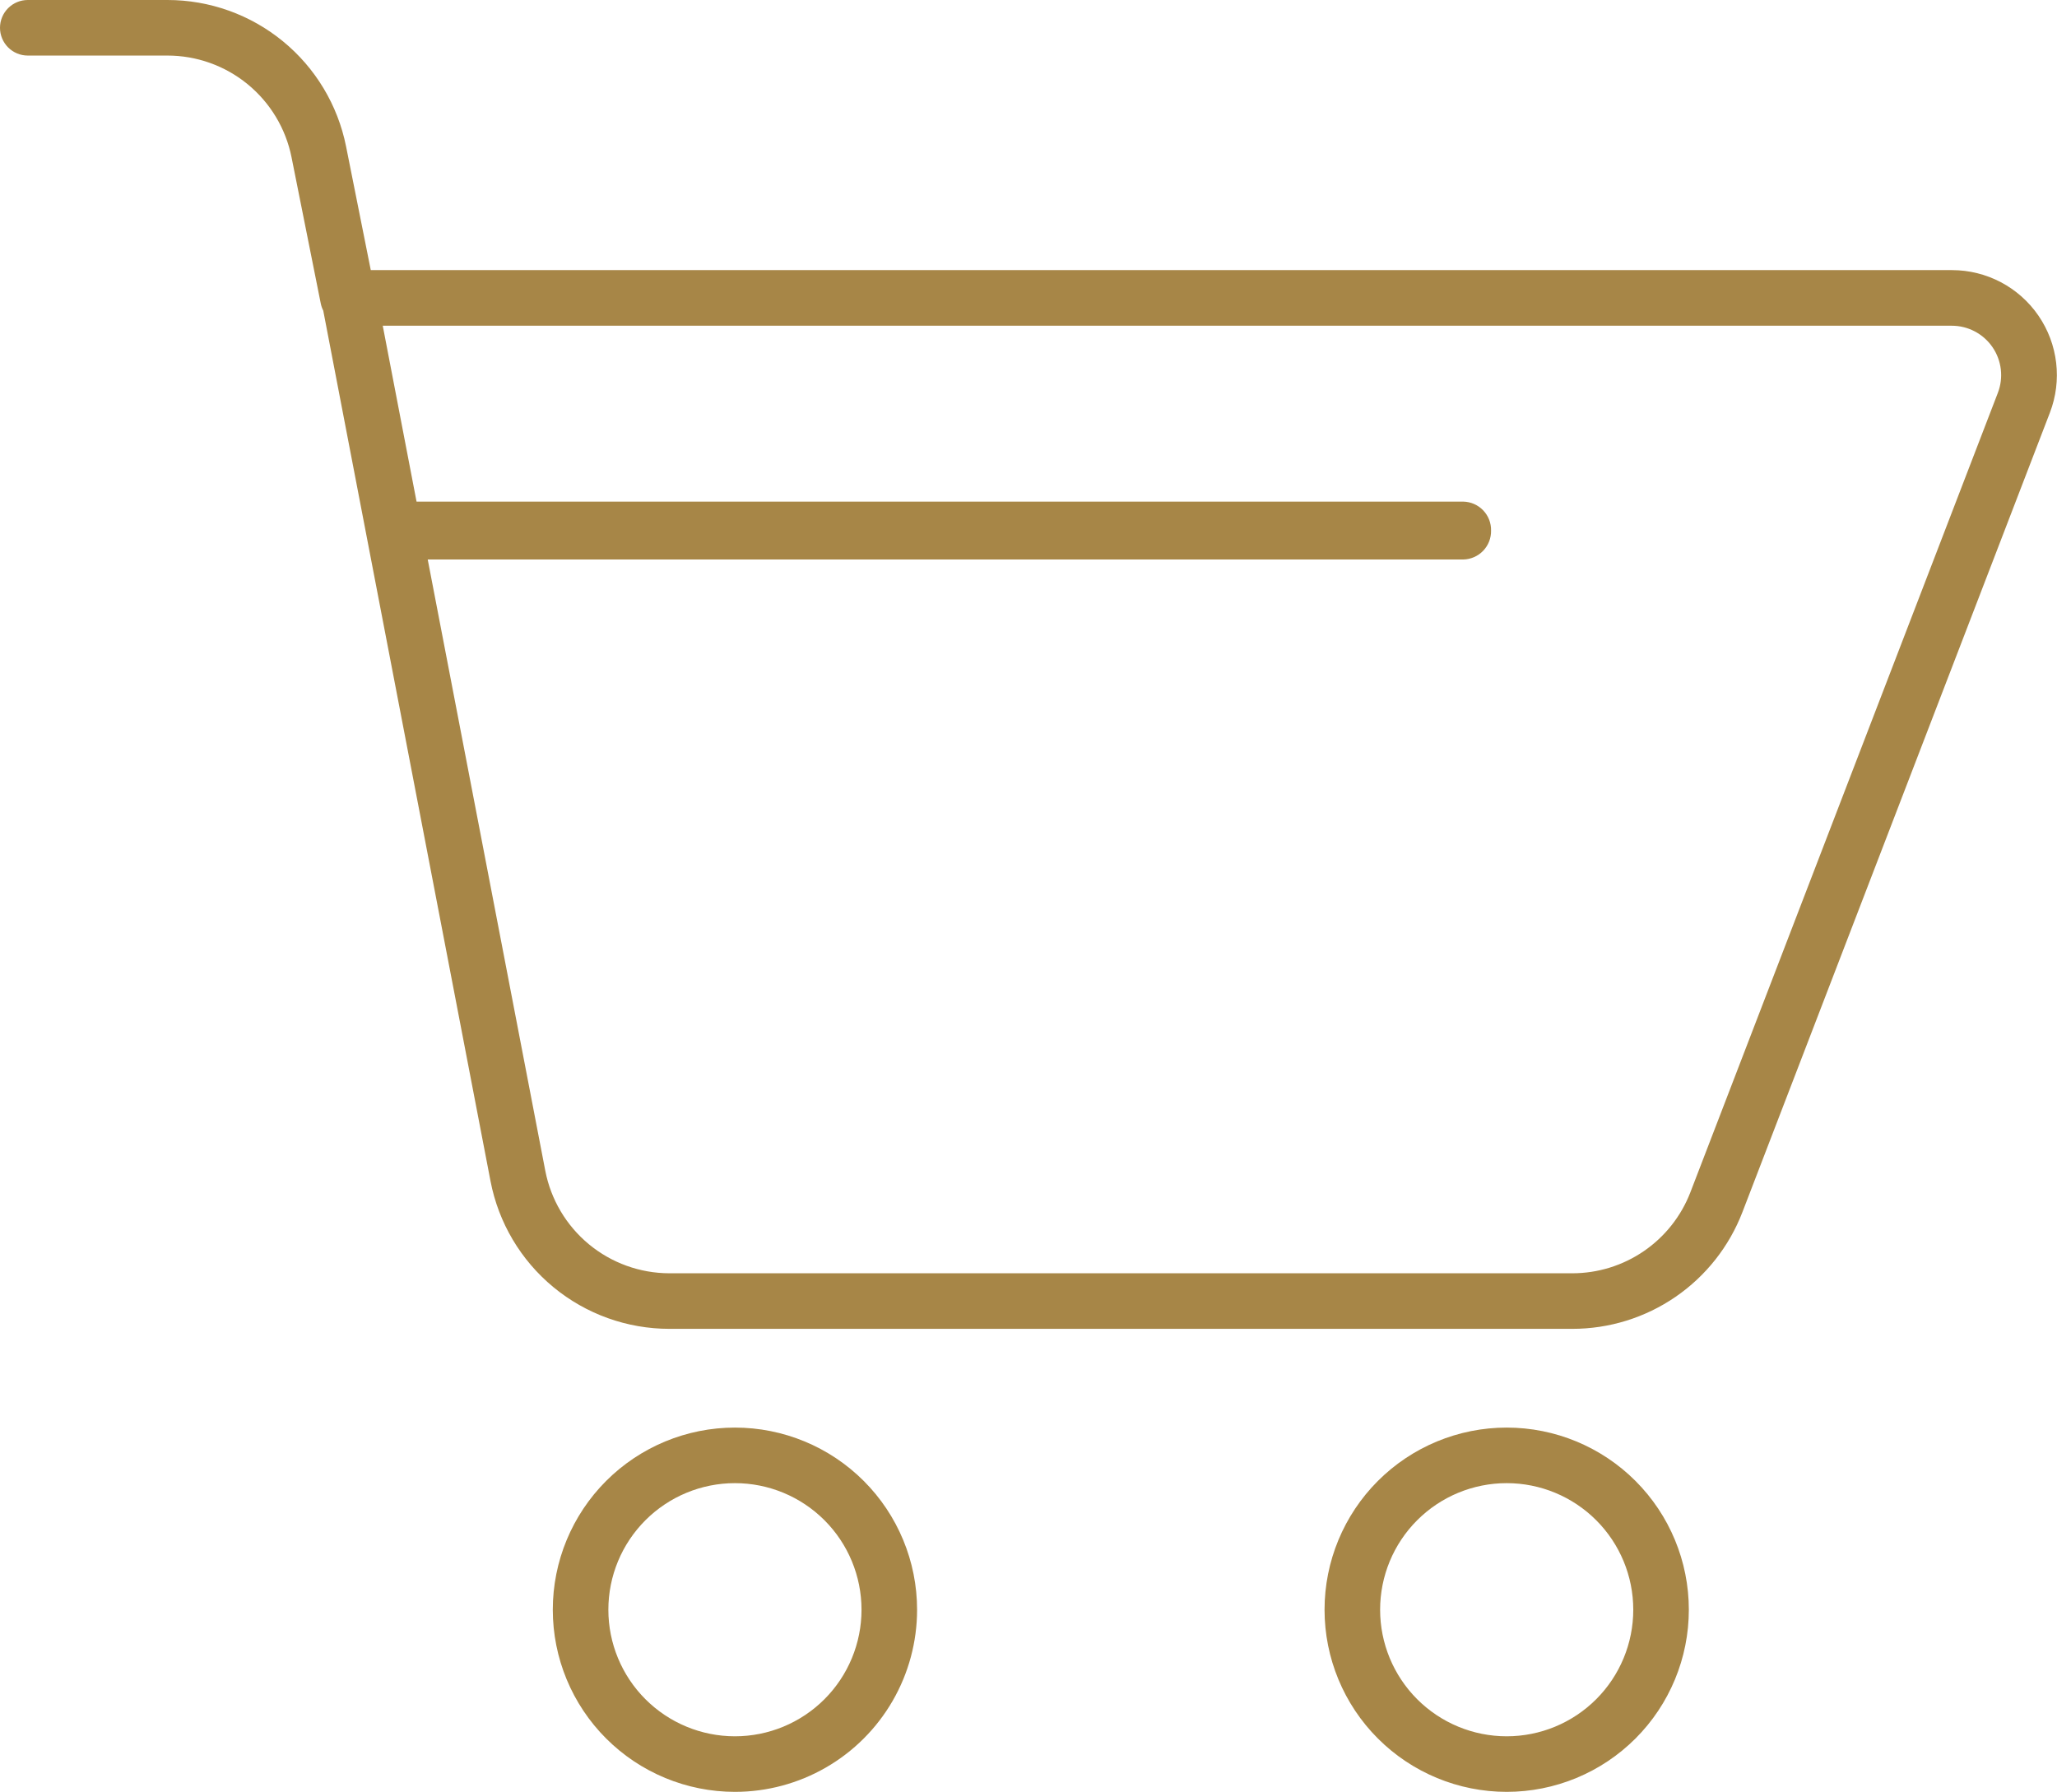 <svg xmlns="http://www.w3.org/2000/svg" width="35.54" height="30.96" viewBox="0 0 35.54 30.96">
    <defs>
        <style>
            .cls-1{fill:#a78647}.cls-2{clip-path:url(#clip-path)}
        </style>
        <clipPath id="clip-path">
            <path id="Path_365" d="M7.832-22.813h18.085a.49.49 0 0 1 .48.5.49.49 0 0 1-.48.5H8.025l2.031 10.56A2.187 2.187 0 0 0 12.2-9.48h15.6a2.187 2.187 0 0 0 2.041-1.4l5.312-13.812a.853.853 0 0 0-.8-1.16H7.248zm-.791-4H34.36a1.813 1.813 0 0 1 1.692 2.464L30.74-10.537A3.147 3.147 0 0 1 27.8-8.52H12.2a3.147 3.147 0 0 1-3.09-2.552L6.22-26.113a.48.48 0 0 1-.043-.123l-.505-2.527a2.187 2.187 0 0 0-2.144-1.757H1.115a.48.48 0 0 1-.48-.48.48.48 0 0 1 .48-.48h2.413a3.147 3.147 0 0 1 3.086 2.529zM26.667-.52a3.147 3.147 0 0 1-3.147-3.147 3.147 3.147 0 0 1 3.147-3.147 3.147 3.147 0 0 1 3.147 3.147A3.147 3.147 0 0 1 26.667-.52zm0-.96a2.187 2.187 0 0 0 2.187-2.187 2.187 2.187 0 0 0-2.187-2.187 2.187 2.187 0 0 0-2.187 2.187 2.187 2.187 0 0 0 2.187 2.187zm-13.334.96a3.147 3.147 0 0 1-3.147-3.147 3.147 3.147 0 0 1 3.147-3.147 3.147 3.147 0 0 1 3.147 3.147A3.147 3.147 0 0 1 13.333-.52zm0-.96a2.187 2.187 0 0 0 2.187-2.187 2.187 2.187 0 0 0-2.187-2.187 2.187 2.187 0 0 0-2.187 2.187 2.187 2.187 0 0 0 2.187 2.187z" class="cls-1" data-name="Path 365"/>
        </clipPath>
    </defs>
    <g id="cart" transform="translate(-.635 31.48)">
        <g id="Group_223" class="cls-2" data-name="Group 223">
            <path id="Path_364" d="M-4.365-36.48h45.54V4.48h-45.54z" class="cls-1" data-name="Path 364"/>
        </g>
    </g>
</svg>
